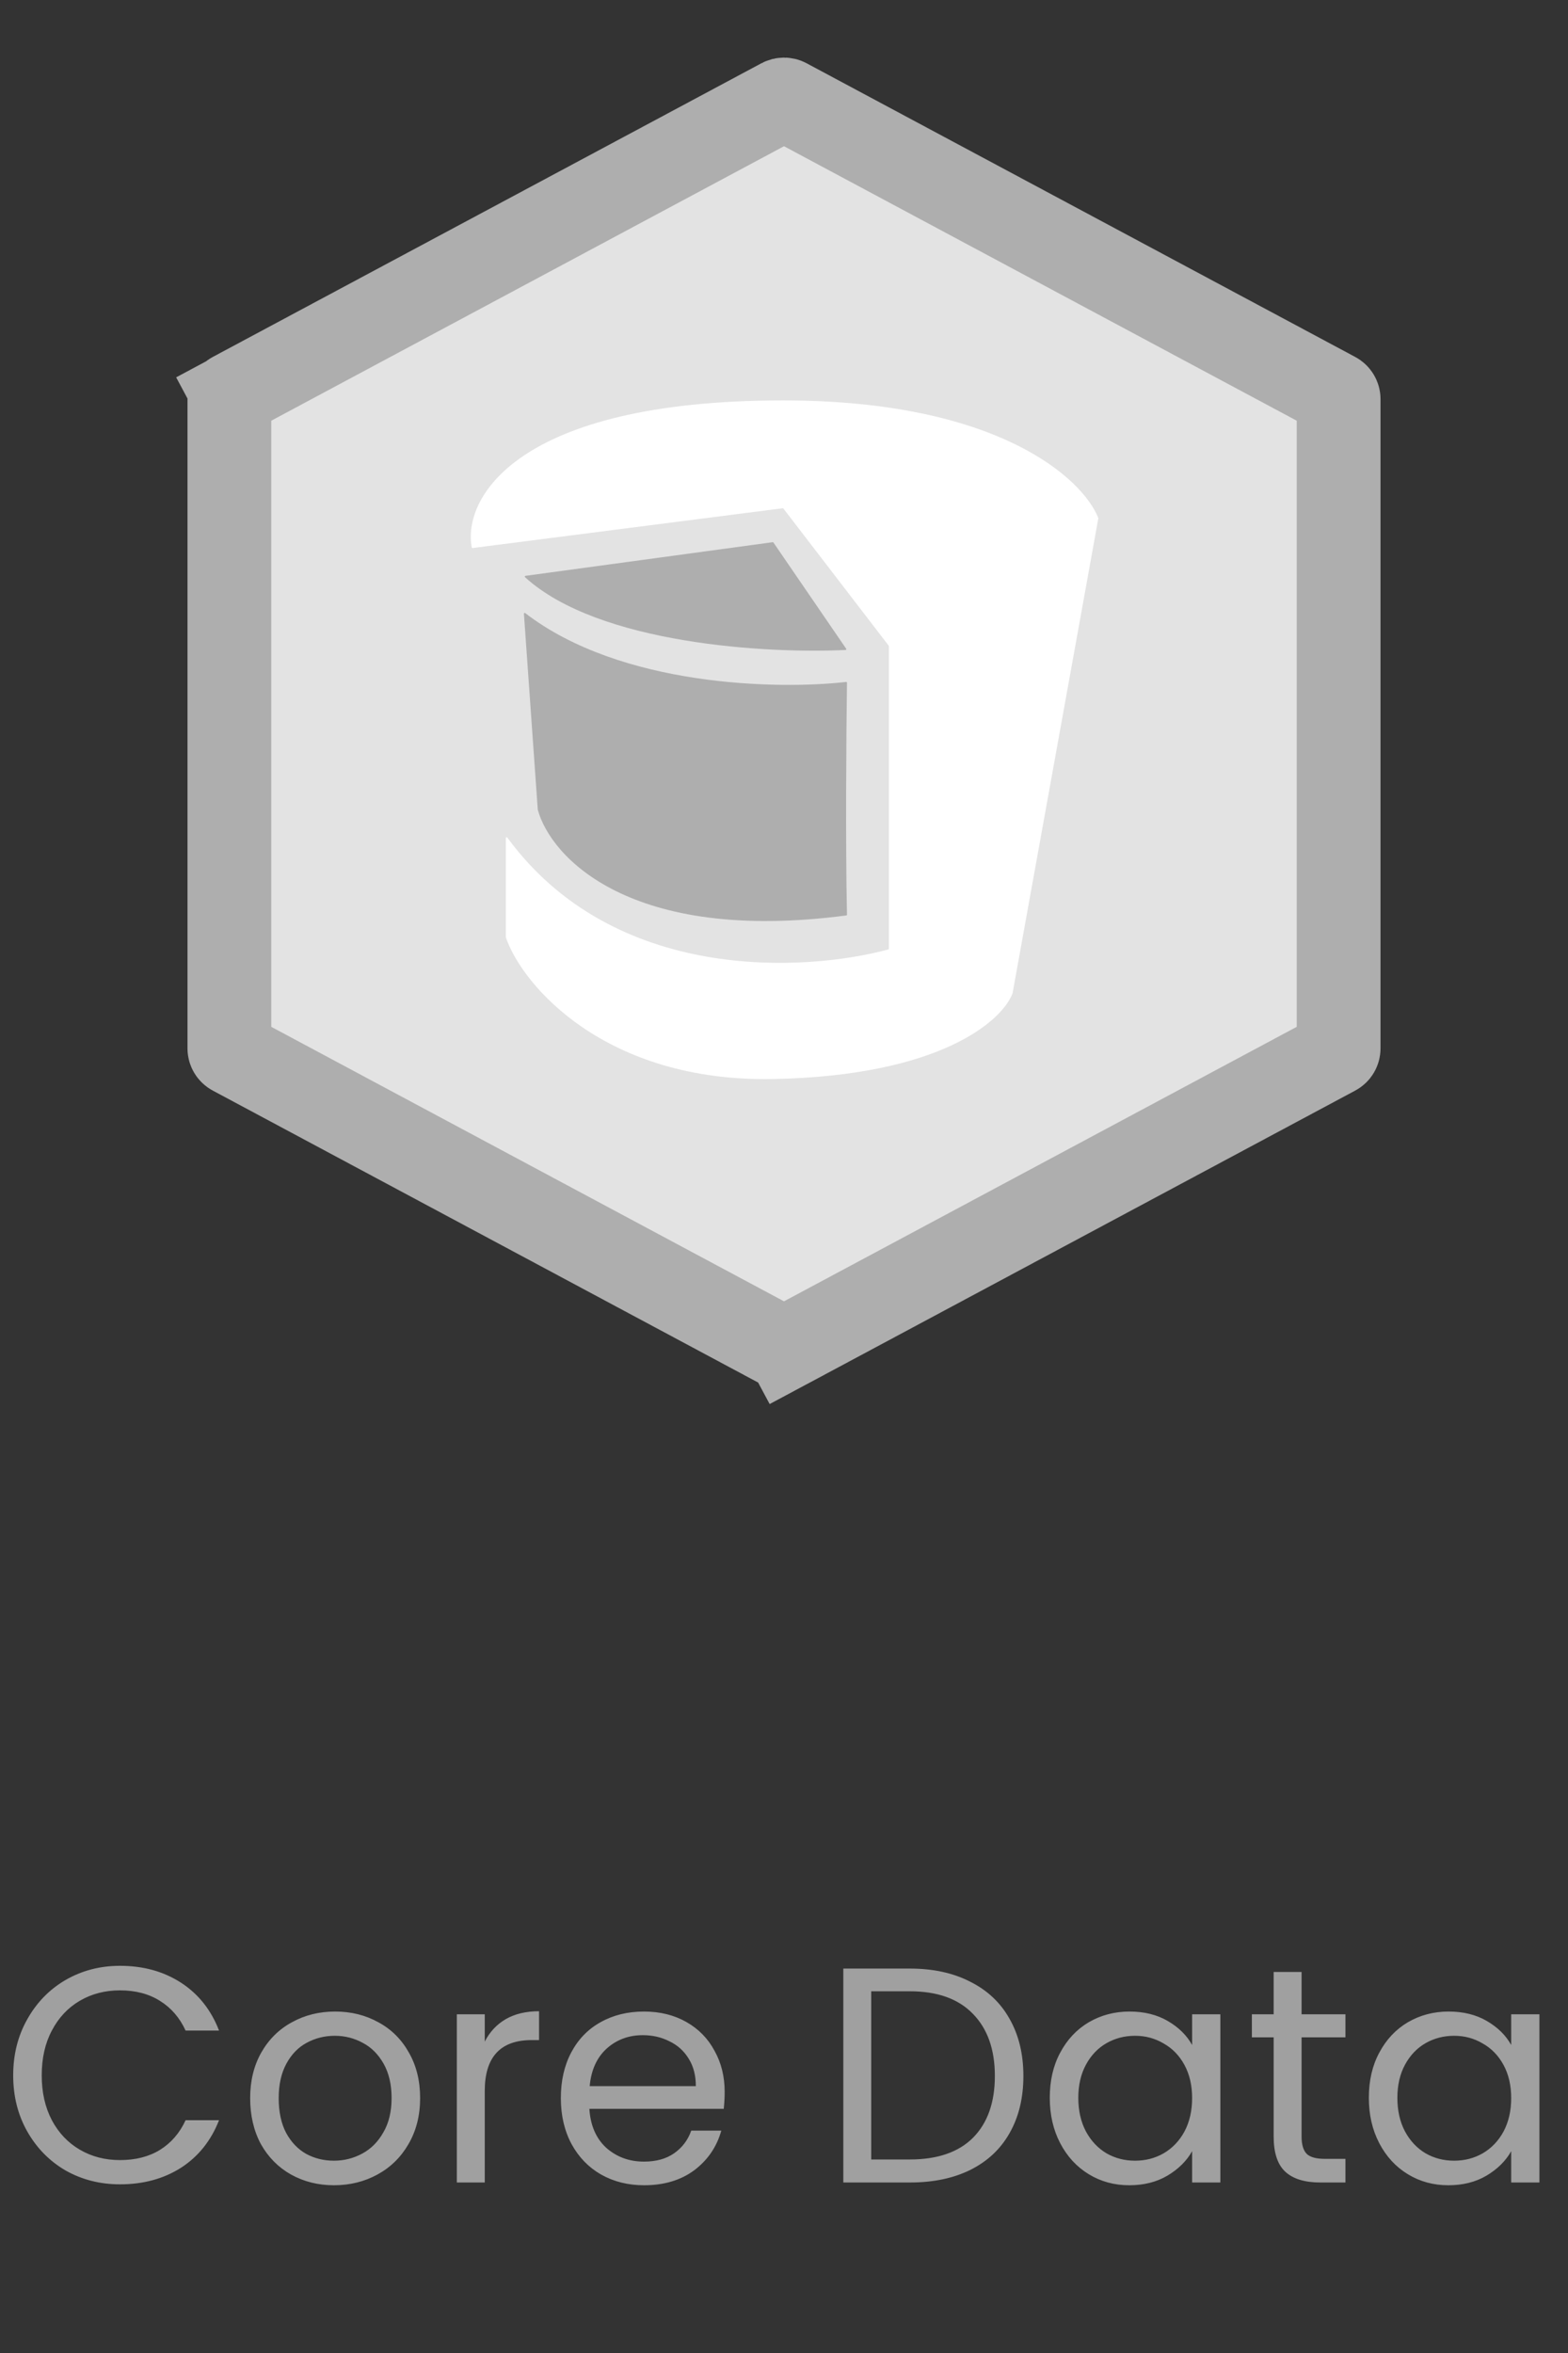 <svg width="92" height="138" viewBox="0 0 92 138" fill="none" xmlns="http://www.w3.org/2000/svg">
<rect x="0" y="0" width="92" height="138" fill="#333333" stroke="none"/>
<path d="M0.774 121.718C0.774 120.494 1.05 119.396 1.602 118.424C2.154 117.44 2.904 116.672 3.852 116.12C4.812 115.568 5.874 115.292 7.038 115.292C8.406 115.292 9.6 115.622 10.62 116.282C11.64 116.942 12.384 117.878 12.852 119.09H10.89C10.542 118.334 10.038 117.752 9.378 117.344C8.73 116.936 7.95 116.732 7.038 116.732C6.162 116.732 5.376 116.936 4.68 117.344C3.984 117.752 3.438 118.334 3.042 119.09C2.646 119.834 2.448 120.71 2.448 121.718C2.448 122.714 2.646 123.59 3.042 124.346C3.438 125.09 3.984 125.666 4.68 126.074C5.376 126.482 6.162 126.686 7.038 126.686C7.95 126.686 8.73 126.488 9.378 126.092C10.038 125.684 10.542 125.102 10.89 124.346H12.852C12.384 125.546 11.64 126.476 10.62 127.136C9.6 127.784 8.406 128.108 7.038 128.108C5.874 128.108 4.812 127.838 3.852 127.298C2.904 126.746 2.154 125.984 1.602 125.012C1.05 124.04 0.774 122.942 0.774 121.718ZM19.592 128.162C18.668 128.162 17.828 127.952 17.072 127.532C16.328 127.112 15.74 126.518 15.308 125.75C14.888 124.97 14.678 124.07 14.678 123.05C14.678 122.042 14.894 121.154 15.326 120.386C15.77 119.606 16.37 119.012 17.126 118.604C17.882 118.184 18.728 117.974 19.664 117.974C20.6 117.974 21.446 118.184 22.202 118.604C22.958 119.012 23.552 119.6 23.984 120.368C24.428 121.136 24.65 122.03 24.65 123.05C24.65 124.07 24.422 124.97 23.966 125.75C23.522 126.518 22.916 127.112 22.148 127.532C21.38 127.952 20.528 128.162 19.592 128.162ZM19.592 126.722C20.18 126.722 20.732 126.584 21.248 126.308C21.764 126.032 22.178 125.618 22.49 125.066C22.814 124.514 22.976 123.842 22.976 123.05C22.976 122.258 22.82 121.586 22.508 121.034C22.196 120.482 21.788 120.074 21.284 119.81C20.78 119.534 20.234 119.396 19.646 119.396C19.046 119.396 18.494 119.534 17.99 119.81C17.498 120.074 17.102 120.482 16.802 121.034C16.502 121.586 16.352 122.258 16.352 123.05C16.352 123.854 16.496 124.532 16.784 125.084C17.084 125.636 17.48 126.05 17.972 126.326C18.464 126.59 19.004 126.722 19.592 126.722ZM28.442 119.738C28.73 119.174 29.138 118.736 29.666 118.424C30.206 118.112 30.86 117.956 31.628 117.956V119.648H31.196C29.36 119.648 28.442 120.644 28.442 122.636V128H26.804V118.136H28.442V119.738ZM42.519 122.69C42.519 123.002 42.501 123.332 42.465 123.68H34.581C34.641 124.652 34.971 125.414 35.571 125.966C36.183 126.506 36.921 126.776 37.785 126.776C38.493 126.776 39.081 126.614 39.549 126.29C40.029 125.954 40.365 125.51 40.557 124.958H42.321C42.057 125.906 41.529 126.68 40.737 127.28C39.945 127.868 38.961 128.162 37.785 128.162C36.849 128.162 36.009 127.952 35.265 127.532C34.533 127.112 33.957 126.518 33.537 125.75C33.117 124.97 32.907 124.07 32.907 123.05C32.907 122.03 33.111 121.136 33.519 120.368C33.927 119.6 34.497 119.012 35.229 118.604C35.973 118.184 36.825 117.974 37.785 117.974C38.721 117.974 39.549 118.178 40.269 118.586C40.989 118.994 41.541 119.558 41.925 120.278C42.321 120.986 42.519 121.79 42.519 122.69ZM40.827 122.348C40.827 121.724 40.689 121.19 40.413 120.746C40.137 120.29 39.759 119.948 39.279 119.72C38.811 119.48 38.289 119.36 37.713 119.36C36.885 119.36 36.177 119.624 35.589 120.152C35.013 120.68 34.683 121.412 34.599 122.348H40.827ZM53.386 115.454C54.754 115.454 55.936 115.712 56.932 116.228C57.94 116.732 58.708 117.458 59.236 118.406C59.776 119.354 60.046 120.47 60.046 121.754C60.046 123.038 59.776 124.154 59.236 125.102C58.708 126.038 57.94 126.758 56.932 127.262C55.936 127.754 54.754 128 53.386 128H49.48V115.454H53.386ZM53.386 126.65C55.006 126.65 56.242 126.224 57.094 125.372C57.946 124.508 58.372 123.302 58.372 121.754C58.372 120.194 57.94 118.976 57.076 118.1C56.224 117.224 54.994 116.786 53.386 116.786H51.118V126.65H53.386ZM61.594 123.032C61.594 122.024 61.798 121.142 62.206 120.386C62.614 119.618 63.172 119.024 63.88 118.604C64.6 118.184 65.398 117.974 66.274 117.974C67.138 117.974 67.888 118.16 68.524 118.532C69.16 118.904 69.634 119.372 69.946 119.936V118.136H71.602V128H69.946V126.164C69.622 126.74 69.136 127.22 68.488 127.604C67.852 127.976 67.108 128.162 66.256 128.162C65.38 128.162 64.588 127.946 63.88 127.514C63.172 127.082 62.614 126.476 62.206 125.696C61.798 124.916 61.594 124.028 61.594 123.032ZM69.946 123.05C69.946 122.306 69.796 121.658 69.496 121.106C69.196 120.554 68.788 120.134 68.272 119.846C67.768 119.546 67.21 119.396 66.598 119.396C65.986 119.396 65.428 119.54 64.924 119.828C64.42 120.116 64.018 120.536 63.718 121.088C63.418 121.64 63.268 122.288 63.268 123.032C63.268 123.788 63.418 124.448 63.718 125.012C64.018 125.564 64.42 125.99 64.924 126.29C65.428 126.578 65.986 126.722 66.598 126.722C67.21 126.722 67.768 126.578 68.272 126.29C68.788 125.99 69.196 125.564 69.496 125.012C69.796 124.448 69.946 123.794 69.946 123.05ZM76.368 119.486V125.3C76.368 125.78 76.47 126.122 76.674 126.326C76.878 126.518 77.232 126.614 77.736 126.614H78.942V128H77.466C76.554 128 75.87 127.79 75.414 127.37C74.958 126.95 74.73 126.26 74.73 125.3V119.486H73.452V118.136H74.73V115.652H76.368V118.136H78.942V119.486H76.368ZM80.315 123.032C80.315 122.024 80.519 121.142 80.927 120.386C81.335 119.618 81.893 119.024 82.601 118.604C83.321 118.184 84.119 117.974 84.995 117.974C85.859 117.974 86.609 118.16 87.245 118.532C87.881 118.904 88.355 119.372 88.667 119.936V118.136H90.323V128H88.667V126.164C88.343 126.74 87.857 127.22 87.209 127.604C86.573 127.976 85.829 128.162 84.977 128.162C84.101 128.162 83.309 127.946 82.601 127.514C81.893 127.082 81.335 126.476 80.927 125.696C80.519 124.916 80.315 124.028 80.315 123.032ZM88.667 123.05C88.667 122.306 88.517 121.658 88.217 121.106C87.917 120.554 87.509 120.134 86.993 119.846C86.489 119.546 85.931 119.396 85.319 119.396C84.707 119.396 84.149 119.54 83.645 119.828C83.141 120.116 82.739 120.536 82.439 121.088C82.139 121.64 81.989 122.288 81.989 123.032C81.989 123.788 82.139 124.448 82.439 125.012C82.739 125.564 83.141 125.99 83.645 126.29C84.149 126.578 84.707 126.722 85.319 126.722C85.931 126.722 86.489 126.578 86.993 126.29C87.509 125.99 87.917 125.564 88.217 125.012C88.517 124.448 88.667 123.794 88.667 123.05Z" fill="#A0A0A0"/>
<path d="M13.458 23.412C13.458 23.282 13.53 23.163 13.644 23.102L12.503 20.971L13.644 23.102L45.834 5.877C45.938 5.821 46.062 5.821 46.166 5.877L78.356 23.102C78.471 23.163 78.542 23.283 78.542 23.412V61.484C78.542 61.614 78.471 61.733 78.356 61.794L46.166 79.02L47.325 81.187L46.166 79.02C46.062 79.075 45.938 79.075 45.834 79.02L13.644 61.794C13.53 61.733 13.458 61.614 13.458 61.484V23.412Z" fill="#E3E3E3" stroke="#AEAEAE" stroke-width="4.916"/>
<path d="M45.923 29.809L27.732 32.141C27.707 32.144 27.685 32.129 27.68 32.105C27.134 29.28 30.224 23.484 45.95 23.484C58.57 23.484 63.53 28.073 64.44 30.379C64.443 30.387 64.444 30.395 64.442 30.404L59.412 58.246C59.411 58.249 59.411 58.251 59.41 58.254C58.82 59.855 55.19 63.097 45.364 63.284C35.54 63.471 30.662 57.83 29.681 54.98C29.679 54.975 29.679 54.97 29.679 54.965V49.15C29.679 49.105 29.738 49.085 29.765 49.121C36.042 57.686 47.247 56.999 52.12 55.684C52.141 55.679 52.154 55.66 52.154 55.639V37.898C52.154 37.888 52.15 37.878 52.144 37.87L45.966 29.827C45.956 29.814 45.939 29.807 45.923 29.809Z" fill="white"/>
<path d="M45.336 31.799L30.83 33.772C30.791 33.777 30.775 33.825 30.804 33.851C35.126 37.794 45.075 38.342 49.615 38.12C49.651 38.118 49.669 38.077 49.648 38.047L45.381 31.819C45.371 31.804 45.353 31.796 45.336 31.799Z" fill="#AEAEAE"/>
<path d="M31.552 47.476L30.74 35.997C30.737 35.957 30.783 35.932 30.816 35.956C36.419 40.276 45.656 40.453 49.644 39.995C49.672 39.992 49.695 40.012 49.695 40.041C49.656 42.87 49.603 49.453 49.695 53.643C49.695 53.667 49.677 53.687 49.653 53.69C36.956 55.358 32.297 50.253 31.553 47.485C31.552 47.482 31.552 47.479 31.552 47.476Z" fill="#AEAEAE"/>
</svg>
